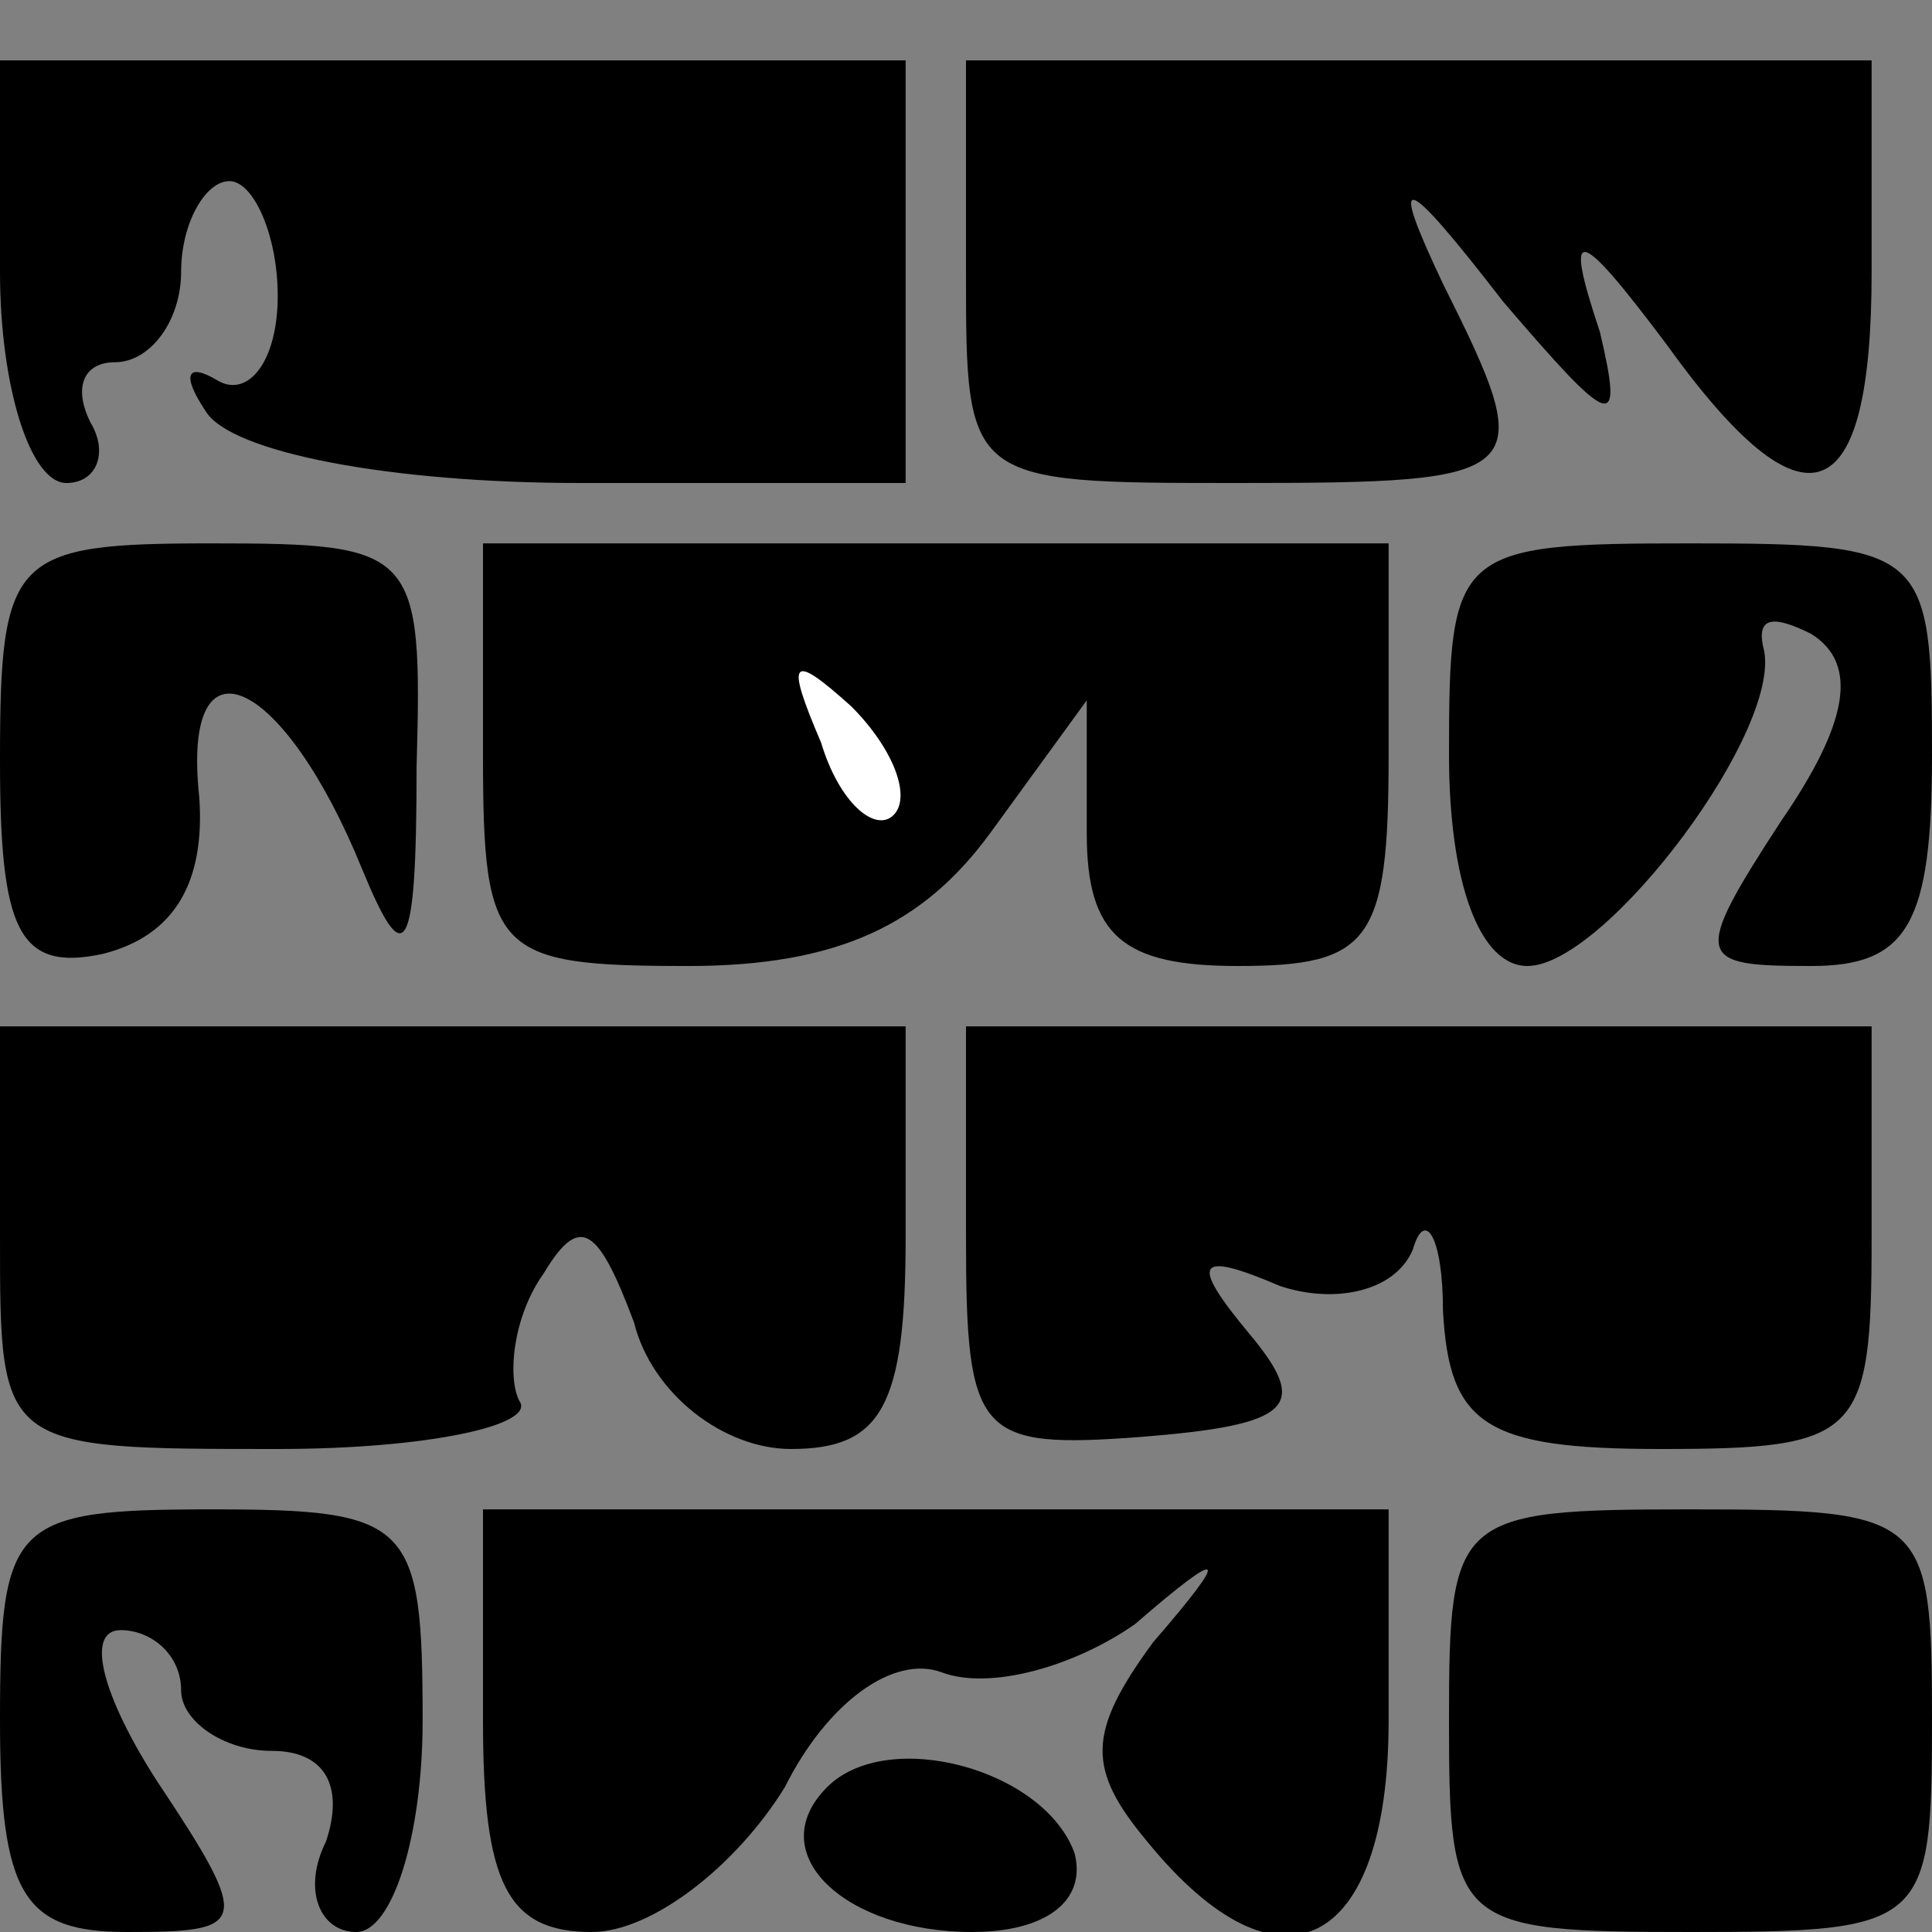 <?xml version="1.0" standalone="no"?>
<!DOCTYPE svg PUBLIC "-//W3C//DTD SVG 20010904//EN"
 "http://www.w3.org/TR/2001/REC-SVG-20010904/DTD/svg10.dtd">
<svg version="1.0" xmlns="http://www.w3.org/2000/svg"
 width="32pt" height="32pt" viewBox="0 0 32 32"
 preserveAspectRatio="xMidYMid meet">
<rect x="0" y="0" width="32" height="32" fill="#808080" stroke="none"/>
<g transform="translate(0,32) scale(0.1,-0.1)"
fill="#000000" stroke="none">
<path fill="#000000" stroke="none" d="M0 275 c0 -19 5 -35 11 -35 5 0 7 5 4
10 -3 6 -1 10 4 10 6 0 11 7 11 15 0 8 4 15 8 15 4 0 8 -9 8 -19 0 -11 -5 -17
-10 -14 -5 3 -6 1 -2 -5 4 -7 31 -12 62 -12 l54 0 0 35 0 35 -75 0 -75 0 0
-35z"/>
<path fill="#000000" stroke="none" d="M160 275 c0 -35 0 -35 45 -35 49 0 50
1 34 33 -9 19 -7 19 10 -3 18 -21 20 -22 16 -5 -6 18 -4 18 11 -2 23 -32 34
-28 34 12 l0 35 -75 0 -75 0 0 -35z"/>
<path fill="#000000" stroke="none" d="M0 194 c0 -28 3 -35 17 -32 12 3 17 12
16 26 -3 28 14 20 27 -12 7 -17 9 -15 9 17 1 36 0 37 -34 37 -33 0 -35 -2 -35
-36z"/>
<path fill="#000000" stroke="none" d="M80 195 c0 -33 2 -35 34 -35 25 0 39 7
50 22 l16 22 0 -22 c0 -17 6 -22 25 -22 22 0 25 4 25 35 l0 35 -75 0 -75 0 0
-35z"/>
<path fill="#ffffff" stroke="none" d="M148 185 c-3 -3 -9 2 -12 12 -6 14 -5
15 5 6 7 -7 10 -15 7 -18z"/>
<path fill="#000000" stroke="none" d="M240 195 c0 -21 5 -35 13 -35 13 0 43
40 39 53 -1 5 2 5 8 2 8 -5 6 -15 -5 -31 -15 -23 -14 -24 5 -24 16 0 20 7 20
35 0 34 -1 35 -40 35 -39 0 -40 -1 -40 -35z"/>
<path fill="#000000" stroke="none" d="M0 115 c0 -35 0 -35 46 -35 25 0 43 4
40 8 -2 4 -1 14 4 21 6 10 9 8 15 -8 3 -12 15 -21 26 -21 15 0 19 7 19 35 l0
35 -75 0 -75 0 0 -35z"/>
<path fill="#000000" stroke="none" d="M160 115 c0 -33 2 -35 29 -33 25 2 28
5 18 17 -10 12 -9 14 5 8 9 -3 19 -1 22 6 2 7 5 2 5 -10 1 -19 7 -23 36 -23
33 0 35 2 35 35 l0 35 -75 0 -75 0 0 -35z"/>
<path fill="#000000" stroke="none" d="M0 35 c0 -29 4 -35 21 -35 20 0 21 1 5
25 -9 14 -12 25 -6 25 5 0 10 -4 10 -10 0 -5 7 -10 15 -10 9 0 12 -6 9 -15 -4
-8 -1 -15 5 -15 6 0 11 16 11 35 0 33 -2 35 -35 35 -33 0 -35 -2 -35 -35z"/>
<path fill="#000000" stroke="none" d="M80 35 c0 -27 4 -35 18 -35 10 0 24 11
32 24 7 14 18 22 26 19 8 -3 22 1 32 8 15 13 16 12 3 -3 -11 -15 -11 -21 -1
-33 22 -27 40 -18 40 20 l0 35 -75 0 -75 0 0 -35z"/>
<path fill="#000000" stroke="none" d="M240 35 c0 -34 1 -35 40 -35 39 0 40 1
40 35 0 34 -1 35 -40 35 -39 0 -40 -1 -40 -35z"/>
<path fill="#000000" stroke="none" d="M137 24 c-11 -11 3 -24 24 -24 12 0 19
5 17 13 -5 14 -31 21 -41 11z"/>
</g>
</svg>
